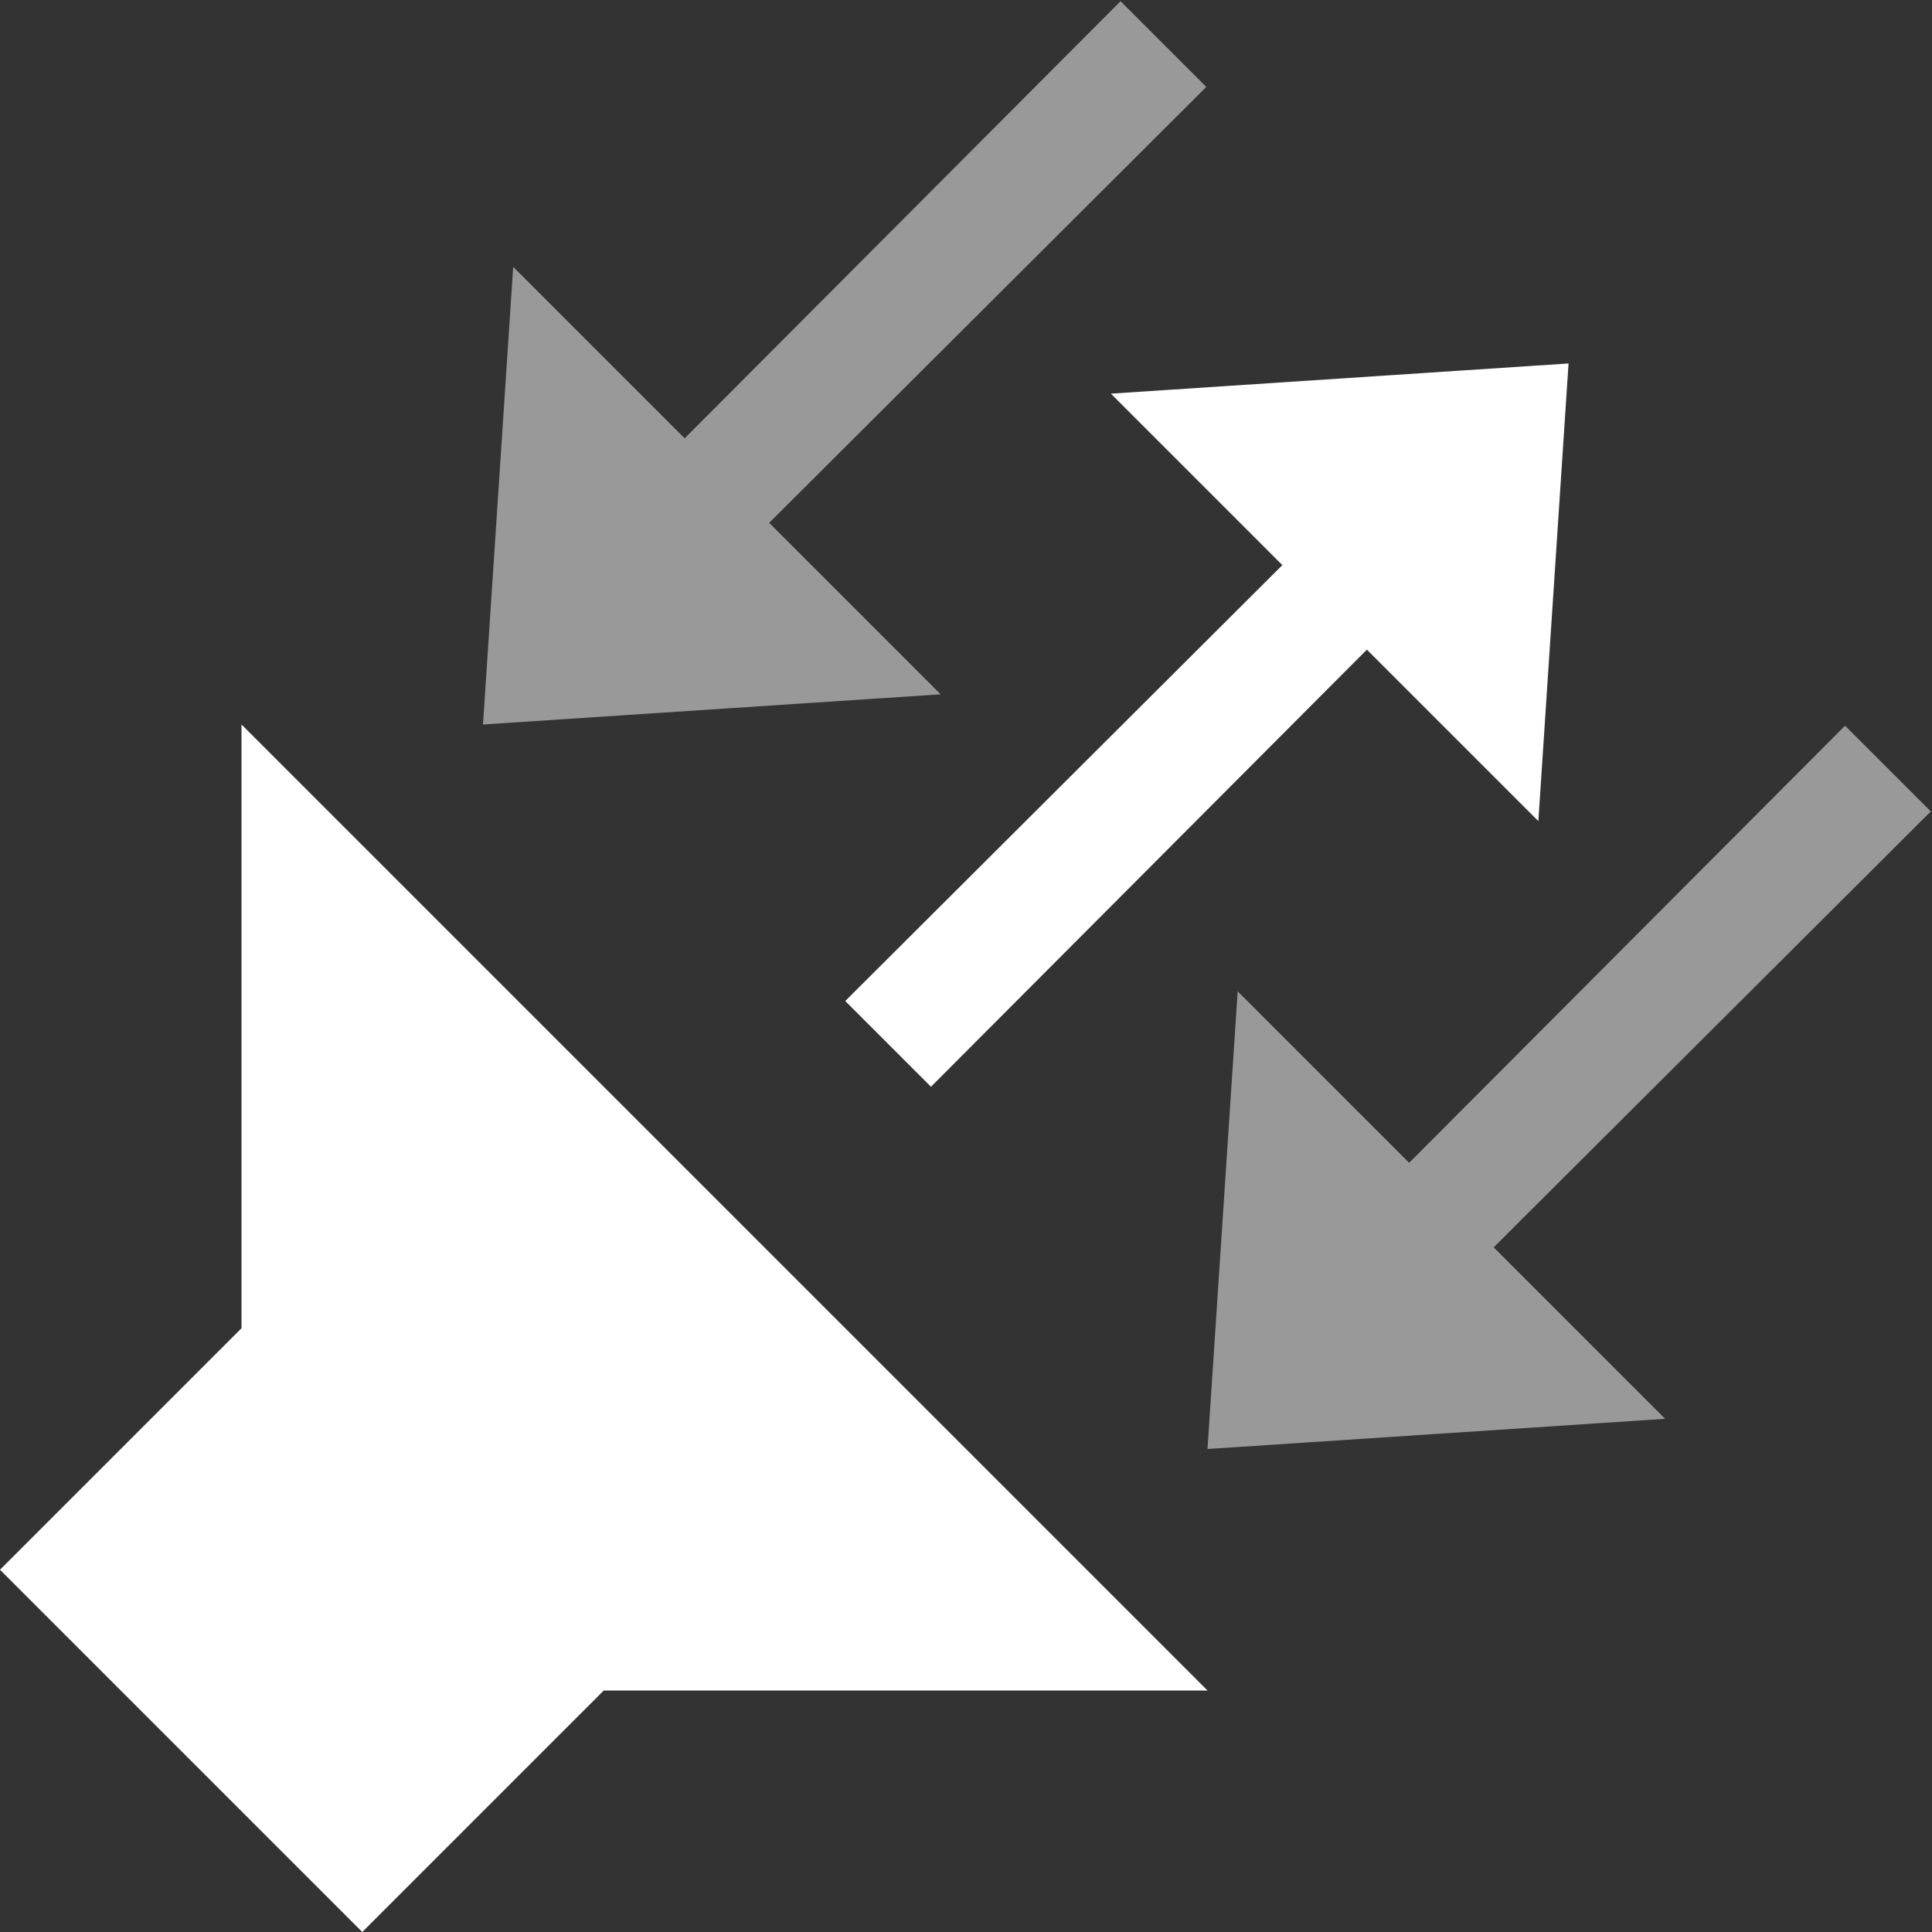 <svg width="16" height="16" viewBox="0 0 16 16" fill="none" xmlns="http://www.w3.org/2000/svg">
<rect x="0" y="0" width="16" height="16" fill="#333333" stroke="none"/>
<path d="M0 13L2 11V6L10 14H5L3 16L0 13Z" fill="white"/>
<path opacity="0.5" d="M9.99 0.72L9.28 0.01L5.67 3.63L4.25 2.21L4 6L7.79 5.75L6.37 4.33L9.99 0.72Z" fill="white"/>
<path d="M7 8.29L7.71 9L11.32 5.38L12.74 6.8L12.99 3.01L9.2 3.26L10.62 4.68L7 8.29Z" fill="white"/>
<path opacity="0.5" d="M15.99 6.72L15.28 6.01L11.67 9.63L10.25 8.21L10 12L13.79 11.75L12.37 10.33L15.99 6.72Z" fill="white"/>
</svg>
